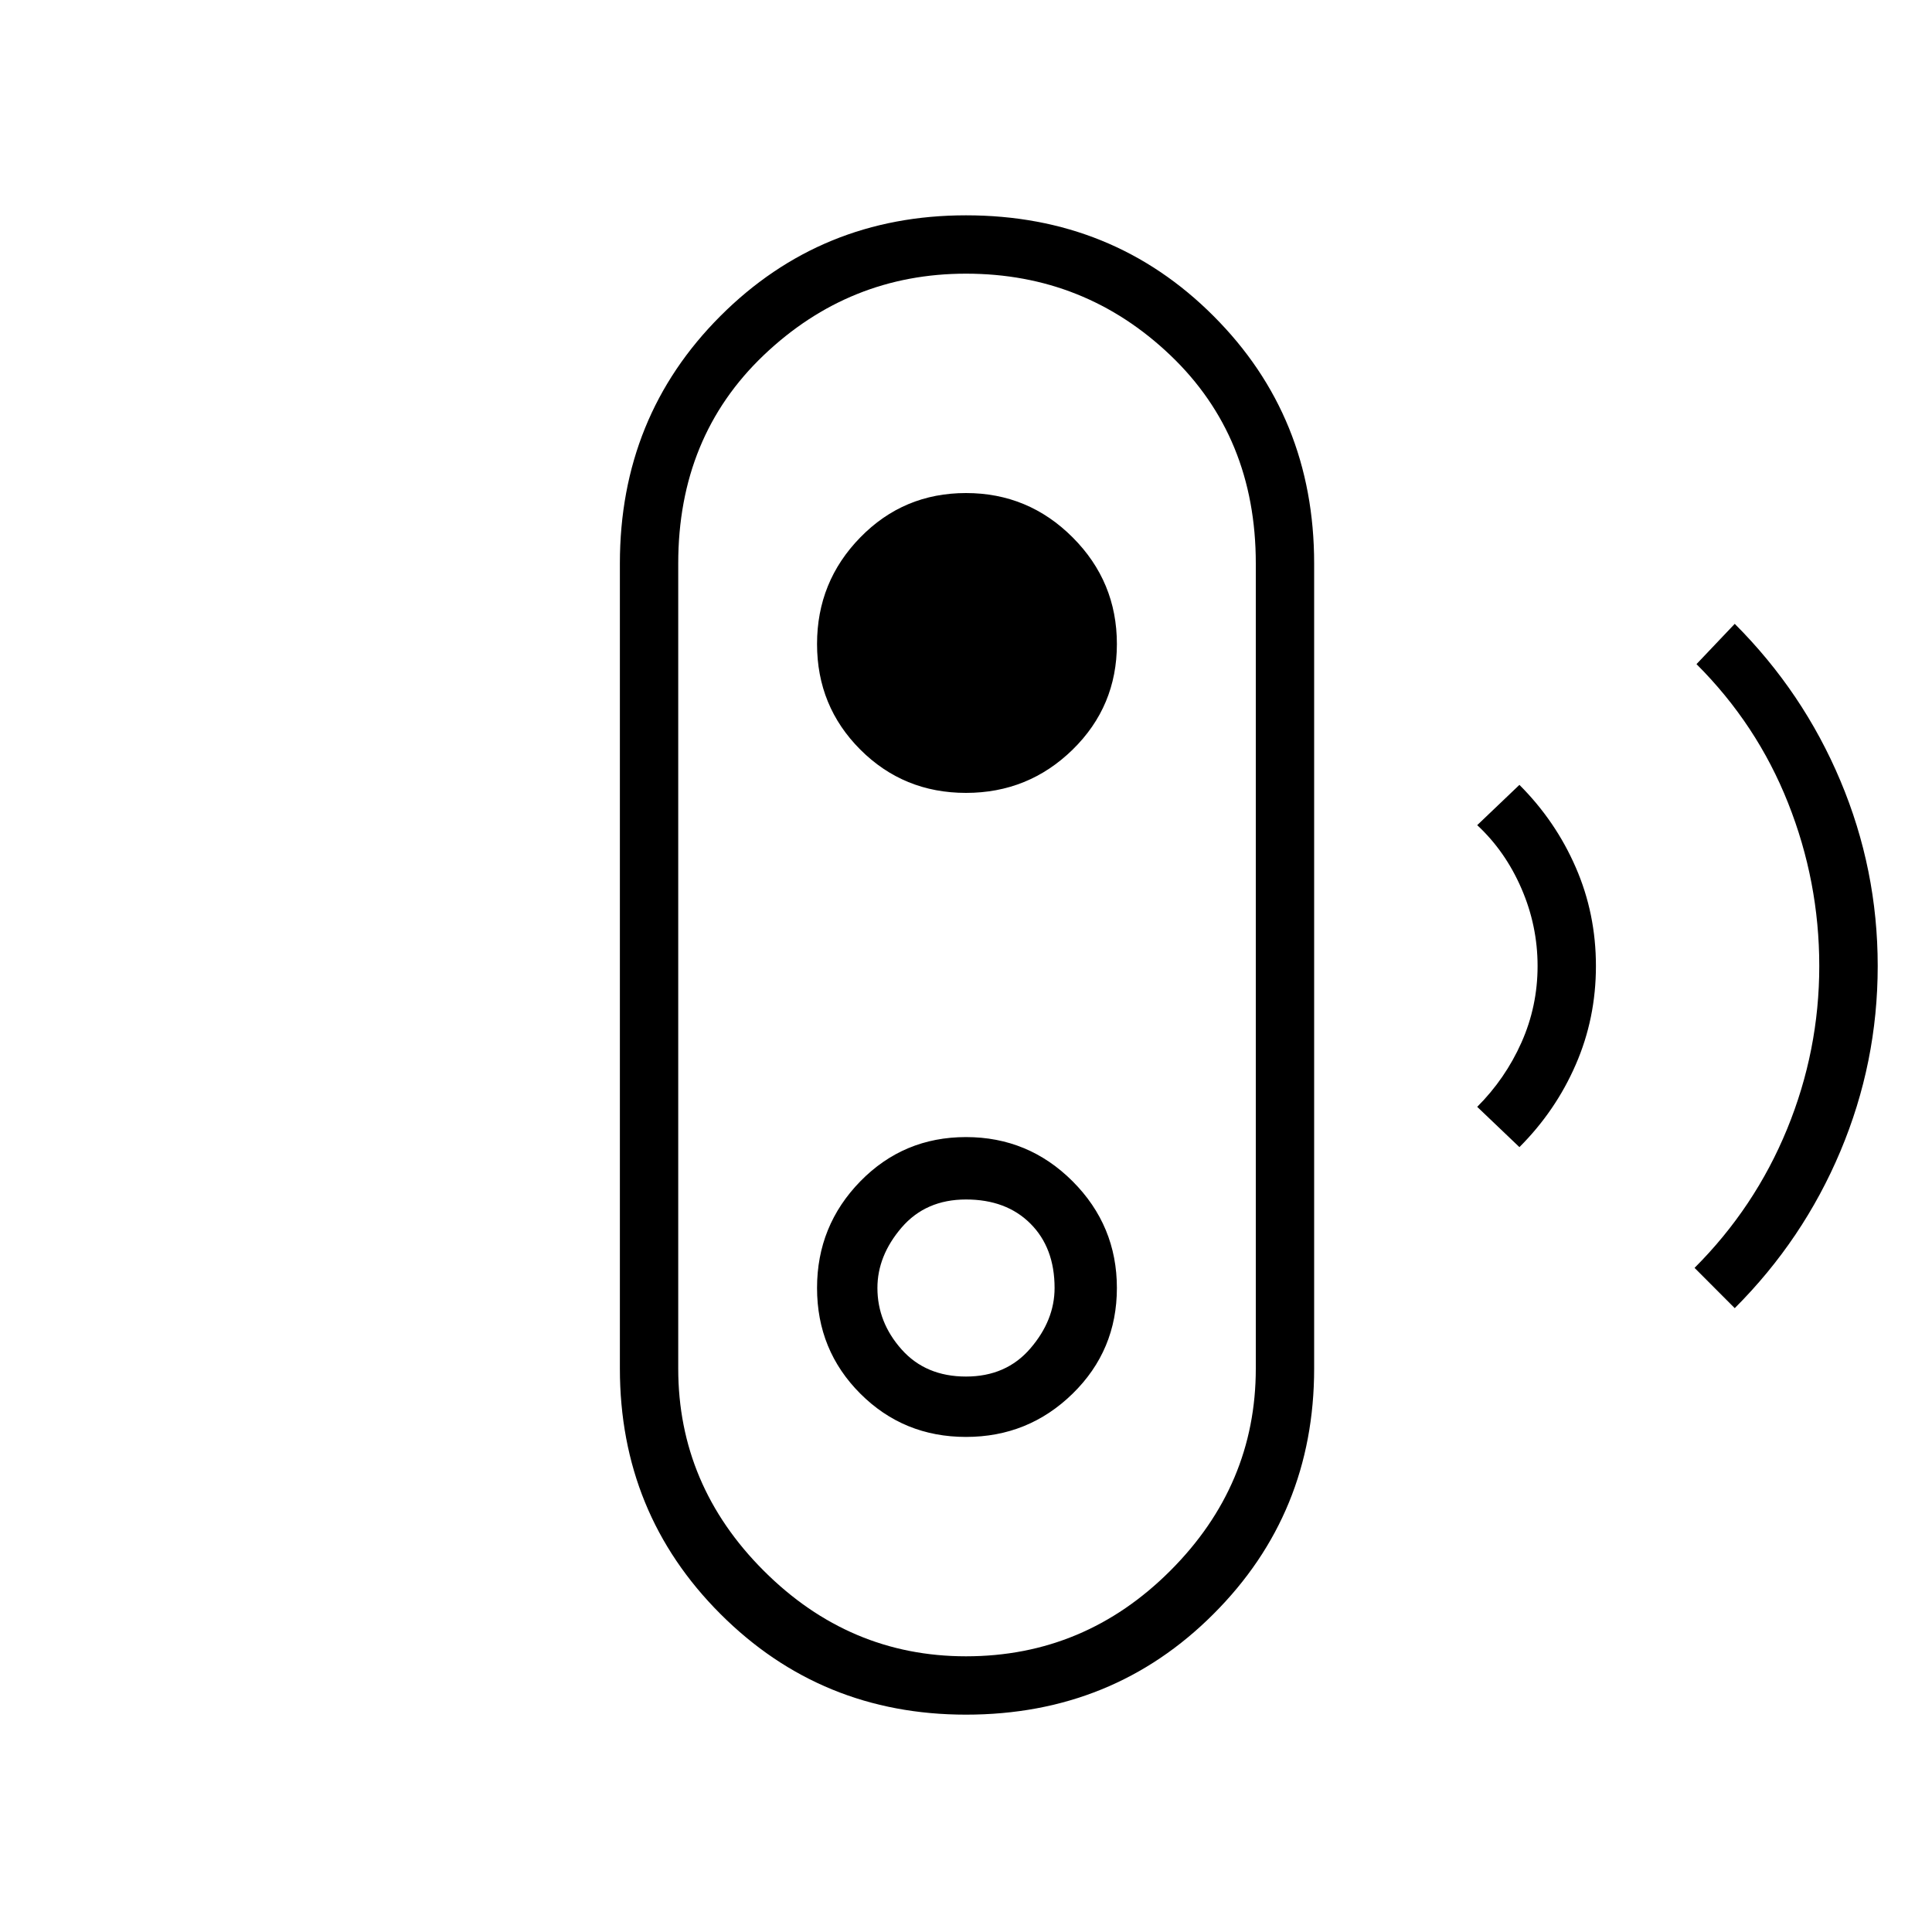 <svg xmlns="http://www.w3.org/2000/svg" height="20" width="20"><path d="m17.958 13.542-.416-.417q.625-.625.958-1.437.333-.813.333-1.688t-.323-1.688q-.322-.812-.948-1.437l.396-.417q.709.709 1.094 1.625.386.917.386 1.917t-.386 1.917q-.385.916-1.094 1.625Zm-2.229-1.667-.437-.417q.291-.291.458-.666.167-.375.167-.792 0-.417-.167-.802-.167-.386-.458-.656l.437-.417q.375.375.583.854.209.479.209 1.021 0 .542-.209 1.021-.208.479-.583.854ZM10 17.75q-1.5 0-2.542-1.042-1.041-1.041-1.041-2.541V5.833q0-1.521 1.041-2.562Q8.5 2.229 10 2.229q1.521 0 2.562 1.042 1.042 1.041 1.042 2.562v8.334q0 1.5-1.042 2.541Q11.521 17.75 10 17.75Zm0-.604q1.229 0 2.115-.886.885-.885.885-2.093V5.833q0-1.312-.885-2.156-.886-.844-2.115-.844-1.208 0-2.094.844-.885.844-.885 2.156v8.334q0 1.208.885 2.093.886.886 2.094.886Zm0-2.271q.646 0 1.104-.448.458-.448.458-1.094 0-.645-.458-1.104-.458-.458-1.104-.458-.646 0-1.094.458-.448.459-.448 1.104 0 .646.448 1.094.448.448 1.094.448Zm0-.625q-.417 0-.667-.281-.25-.281-.25-.636 0-.333.25-.625.25-.291.667-.291.417 0 .667.25.25.25.25.666 0 .334-.25.625-.25.292-.667.292Zm0-6.042q.646 0 1.104-.448.458-.448.458-1.093 0-.646-.458-1.104-.458-.459-1.104-.459-.646 0-1.094.459-.448.458-.448 1.104 0 .645.448 1.093.448.448 1.094.448ZM10 10Z"/></svg>
